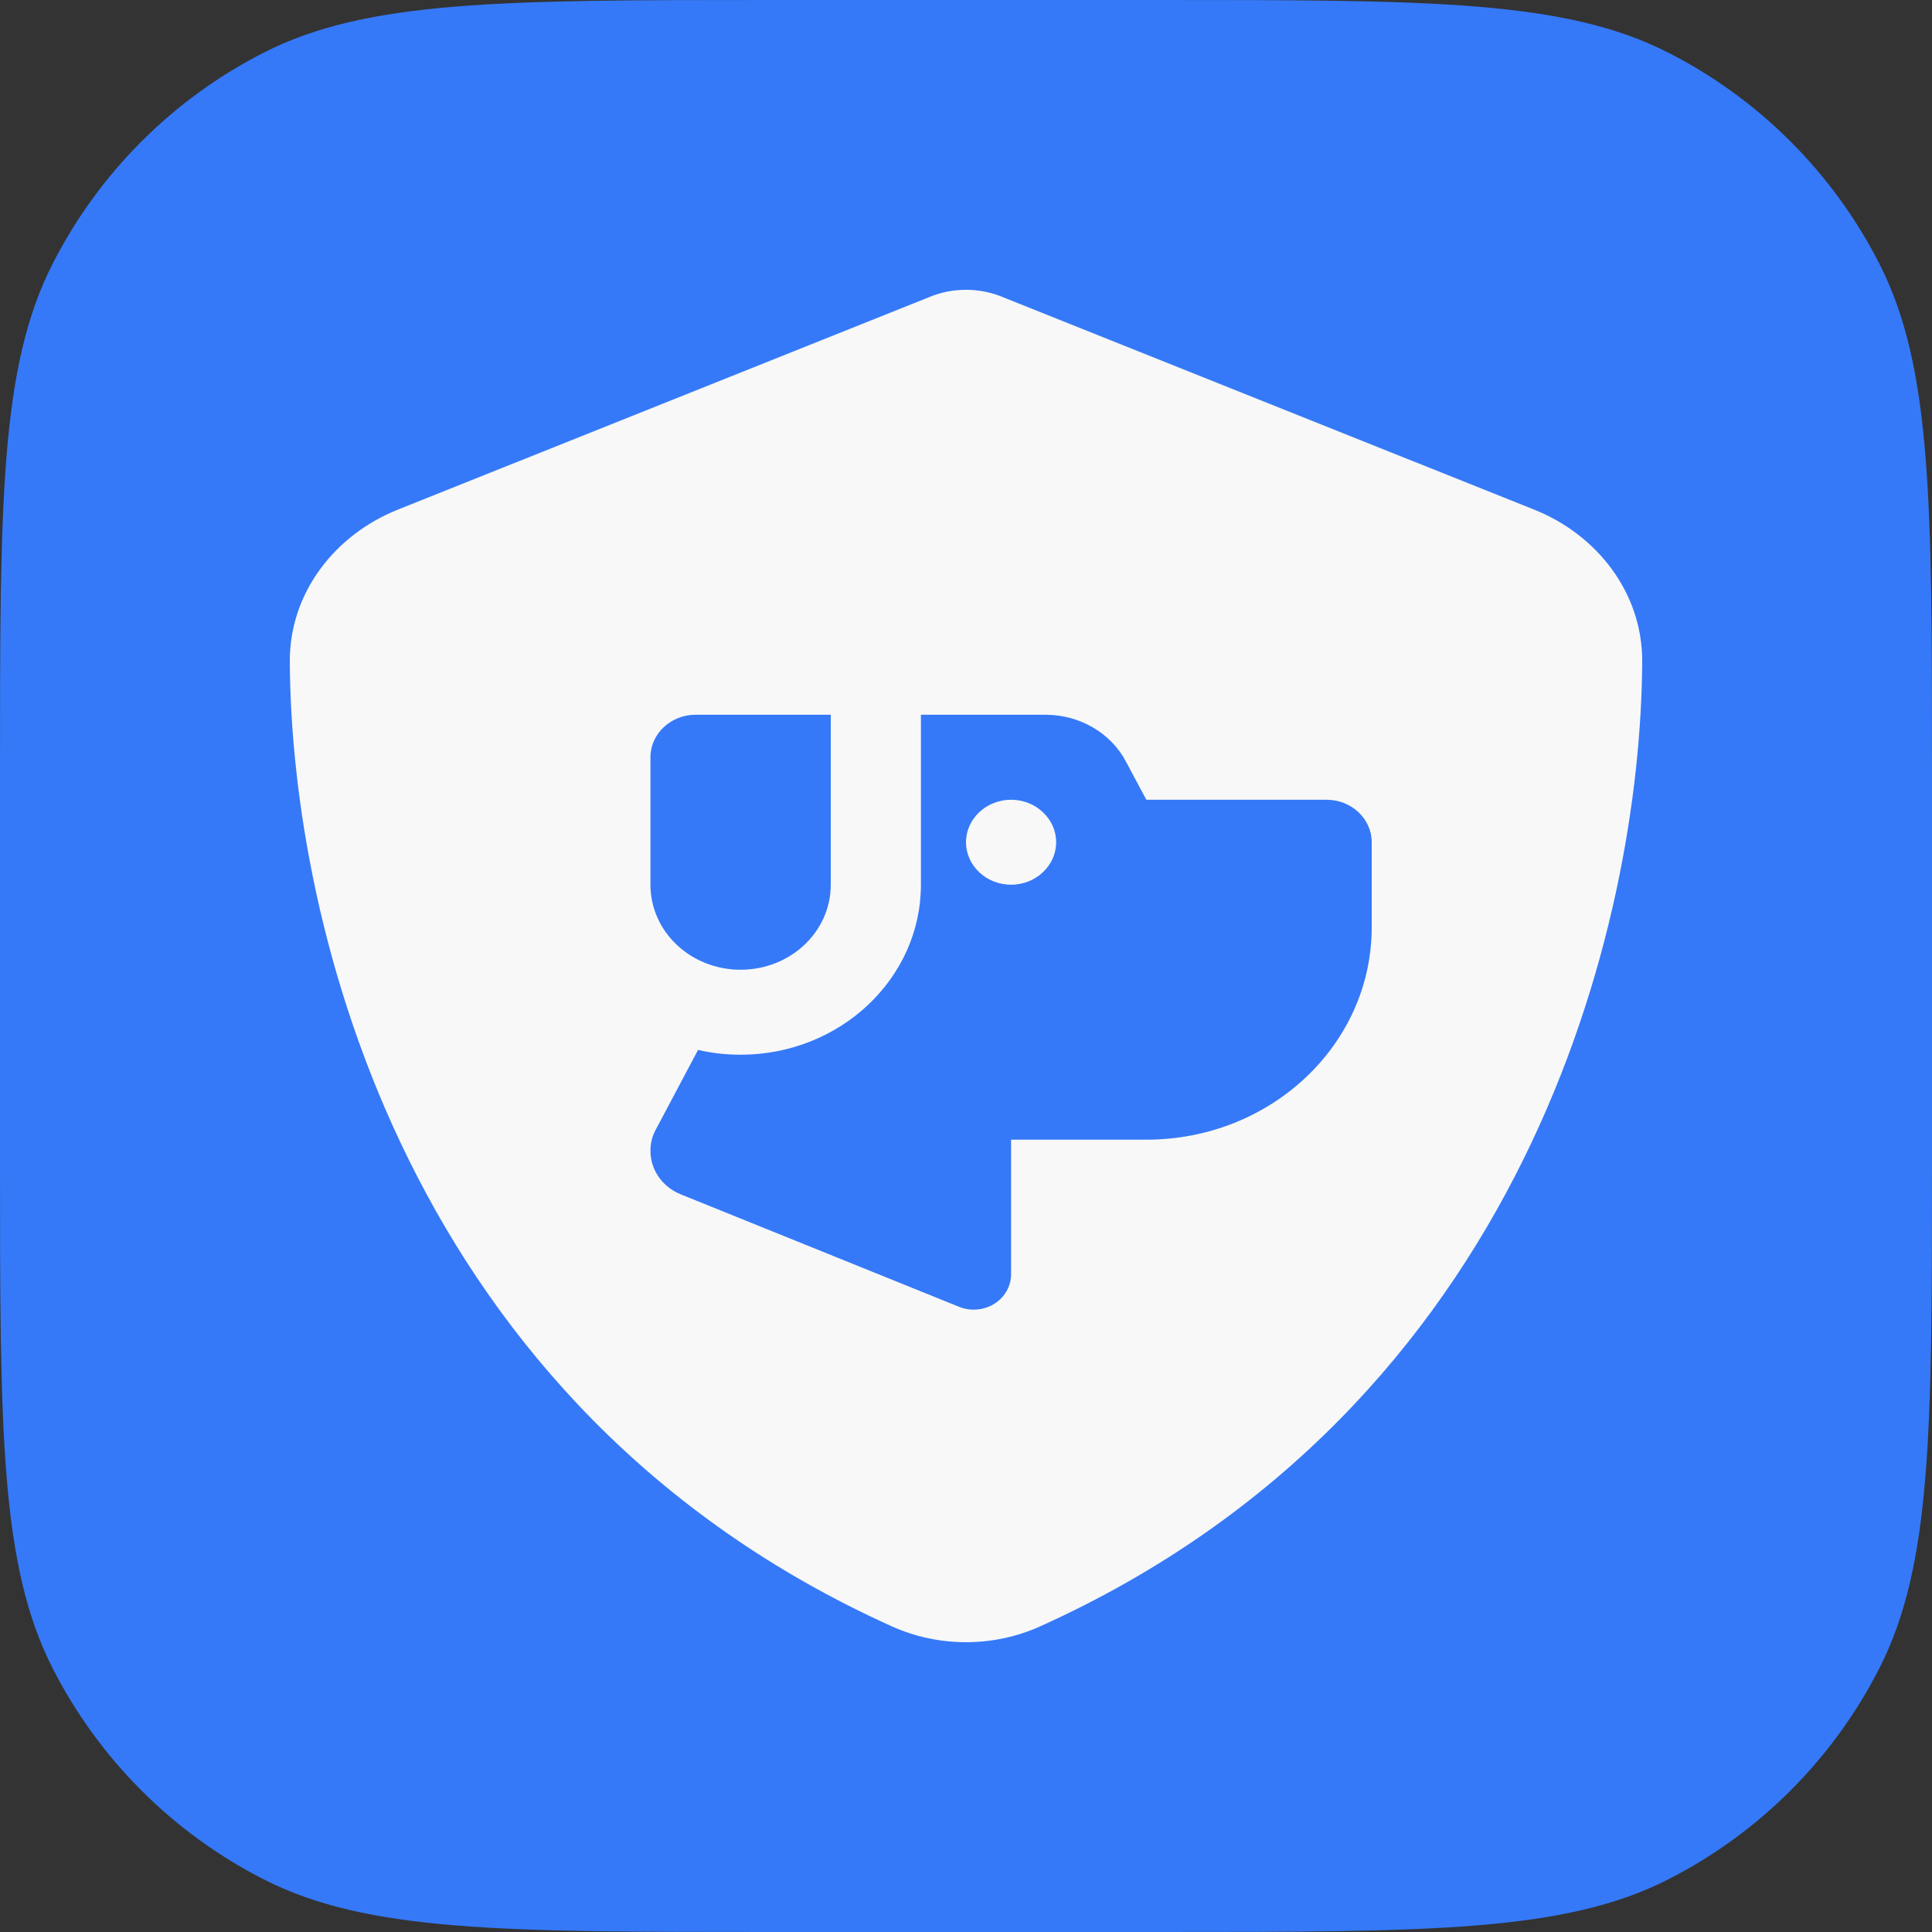<svg width="60" height="60" viewBox="0 0 60 60" fill="none" xmlns="http://www.w3.org/2000/svg">
<rect x="0" y="0" width="60" height="60" fill="#333333" stroke="none"/>
<path d="M0 24C0 15.599 0 11.399 1.635 8.19C3.073 5.368 5.368 3.073 8.19 1.635C11.399 0 15.599 0 24 0H36C44.401 0 48.601 0 51.81 1.635C54.632 3.073 56.927 5.368 58.365 8.19C60 11.399 60 15.599 60 24V36C60 44.401 60 48.601 58.365 51.81C56.927 54.632 54.632 56.927 51.81 58.365C48.601 60 44.401 60 36 60H24C15.599 60 11.399 60 8.19 58.365C5.368 56.927 3.073 54.632 1.635 51.81C0 48.601 0 44.401 0 36V24Z" fill="#3579F8"/>
<path d="M31.172 9.239C30.805 9.082 30.411 9 30 9C29.589 9 29.195 9.082 28.828 9.239L12.351 15.829C10.426 16.597 8.991 18.387 9 20.547C9.044 28.73 12.614 43.7 27.69 50.505C29.151 51.165 30.849 51.165 32.31 50.505C47.386 43.7 50.956 28.73 51 20.547C51.009 18.387 49.574 16.597 47.649 15.829L31.172 9.239ZM21.679 32.606C22.099 32.705 22.545 32.755 23 32.755C26.089 32.755 28.6 30.388 28.6 27.476V22.197H32.468C33.526 22.197 34.498 22.758 34.97 23.657L35.6 24.837H41.2C41.97 24.837 42.6 25.43 42.6 26.156V28.796C42.6 32.441 39.468 35.394 35.6 35.394H31.4V39.576C31.4 40.178 30.884 40.673 30.236 40.673C30.079 40.673 29.921 40.64 29.781 40.583L21.145 37.093C20.567 36.862 20.2 36.326 20.2 35.741C20.2 35.51 20.253 35.287 20.366 35.081L21.679 32.606ZM21.6 22.197H25.8V27.476C25.8 28.936 24.549 30.116 23 30.116C21.451 30.116 20.2 28.936 20.2 27.476V23.517C20.2 22.791 20.83 22.197 21.6 22.197ZM32.8 26.156C32.8 25.43 32.17 24.837 31.4 24.837C30.63 24.837 30 25.43 30 26.156C30 26.882 30.63 27.476 31.4 27.476C32.17 27.476 32.8 26.882 32.8 26.156Z" fill="#F8F8F8"/>
</svg>
